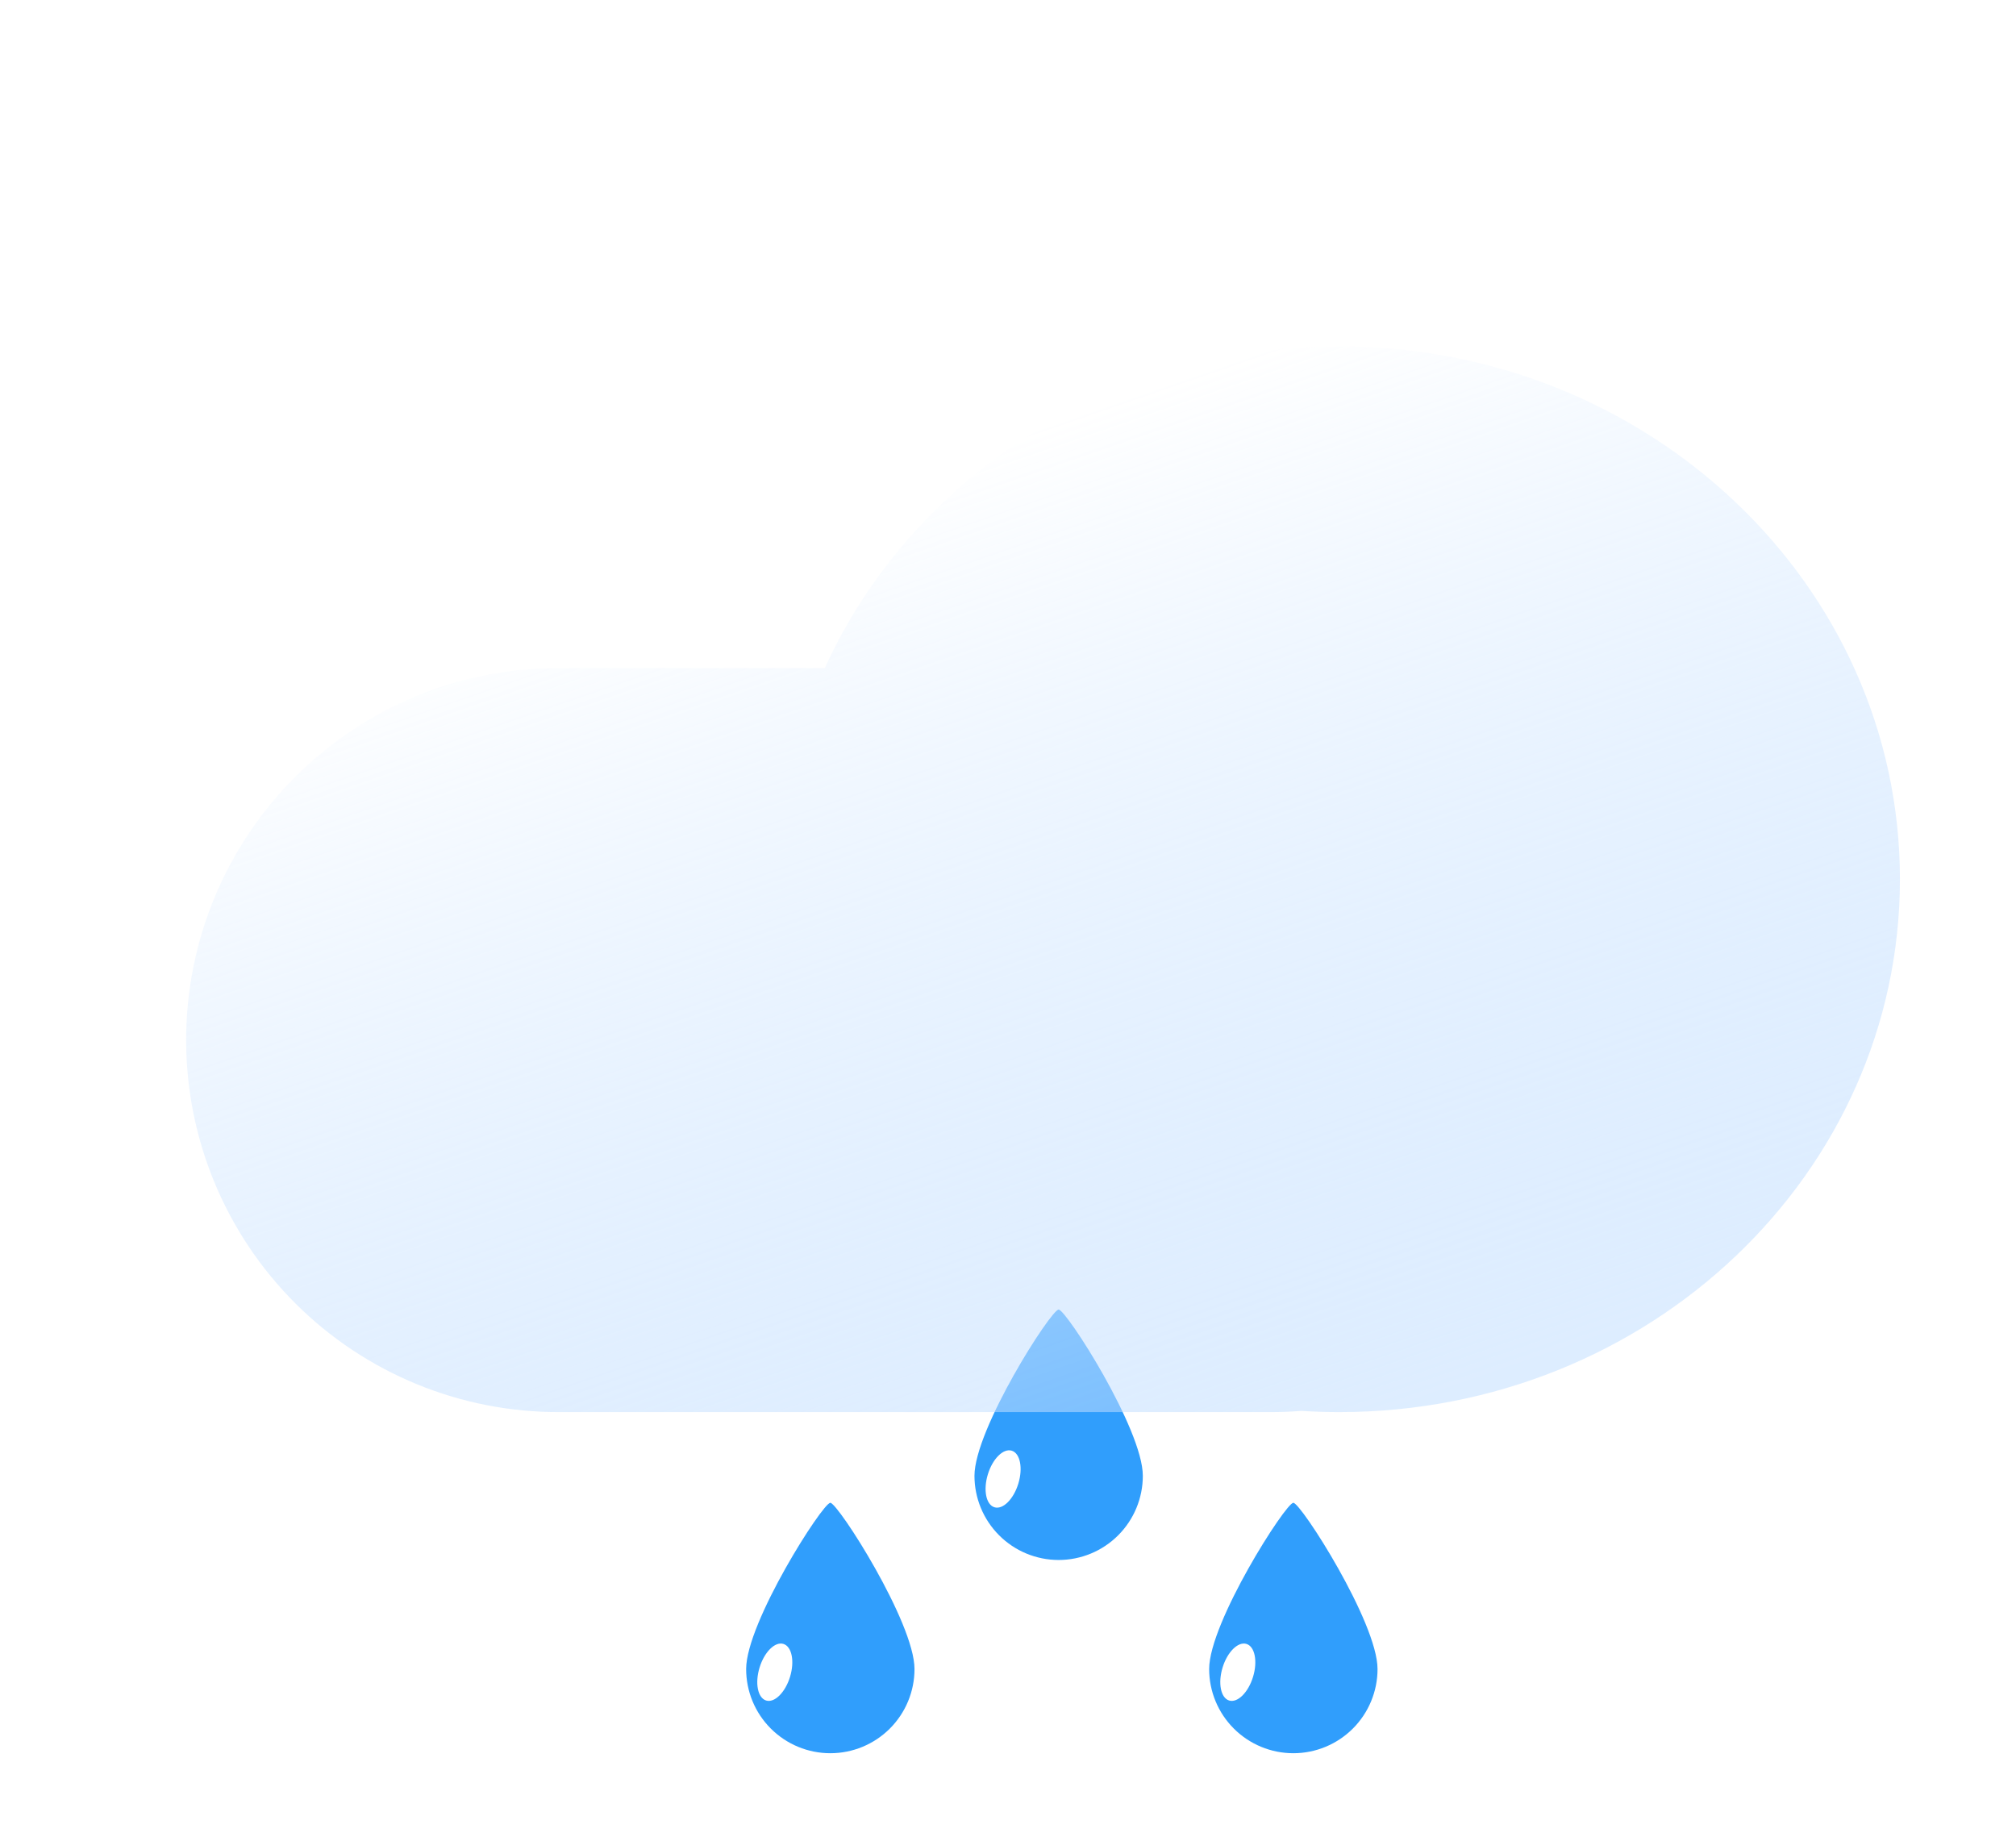 <svg width="90" height="82" viewBox="0 0 90 82" fill="none" xmlns="http://www.w3.org/2000/svg">
<g filter="url(#filter0_d_145_6784)">
<path d="M34.758 66.627C35.096 66.631 38.516 71.972 38.516 74.048C38.516 75.045 38.12 76.001 37.416 76.705C36.711 77.41 35.755 77.806 34.758 77.806C33.761 77.806 32.806 77.41 32.101 76.705C31.396 76.001 31 75.045 31 74.048C31 71.972 34.421 66.624 34.758 66.627Z" fill="#309EFC"/>
<path d="M31.893 75.453C32.268 75.567 32.745 75.095 32.959 74.398C33.172 73.7 33.04 73.042 32.665 72.927C32.289 72.812 31.812 73.285 31.599 73.982C31.386 74.68 31.517 75.338 31.893 75.453Z" fill="white"/>
<path d="M55.429 66.627C55.766 66.631 59.187 71.972 59.187 74.048C59.187 75.044 58.791 76 58.086 76.705C57.381 77.41 56.425 77.806 55.429 77.806C54.432 77.806 53.476 77.41 52.771 76.705C52.066 76 51.67 75.044 51.67 74.048C51.67 71.972 55.091 66.623 55.429 66.627Z" fill="#309EFC"/>
<path d="M52.563 75.453C52.939 75.567 53.416 75.095 53.629 74.398C53.842 73.7 53.711 73.042 53.335 72.927C52.96 72.812 52.482 73.285 52.269 73.982C52.056 74.68 52.188 75.338 52.563 75.453Z" fill="white"/>
<path d="M44.951 58C45.289 58.004 48.709 63.345 48.709 65.421C48.709 66.418 48.313 67.373 47.608 68.078C46.904 68.783 45.948 69.179 44.951 69.179C43.954 69.179 42.998 68.783 42.294 68.078C41.589 67.373 41.193 66.418 41.193 65.421C41.193 63.345 44.614 57.996 44.951 58Z" fill="#309EFC"/>
<path d="M42.085 66.826C42.461 66.941 42.938 66.468 43.151 65.771C43.364 65.073 43.233 64.415 42.857 64.3C42.482 64.185 42.004 64.658 41.791 65.355C41.578 66.052 41.709 66.711 42.085 66.826Z" fill="white"/>
</g>
<g filter="url(#filter1_d_145_6784)">
<path d="M55.785 62.523C55.339 62.559 54.888 62.577 54.433 62.577H22.671C20.484 62.585 18.318 62.162 16.296 61.331C14.274 60.5 12.435 59.278 10.886 57.734C9.338 56.191 8.109 54.358 7.27 52.339C6.432 50.319 6 48.155 6 45.968C6 43.782 6.432 41.617 7.27 39.598C8.109 37.579 9.338 35.745 10.886 34.202C12.435 32.659 14.274 31.437 16.296 30.606C18.318 29.775 20.484 29.352 22.671 29.36H34.513C38.353 20.913 47.195 15 57.49 15C71.307 15 82.508 25.651 82.508 38.788C82.508 51.926 71.307 62.577 57.49 62.577C56.917 62.577 56.349 62.559 55.785 62.523Z" fill="url(#paint0_linear_145_6784)"/>
</g>
<defs>
<filter id="filter0_d_145_6784" x="30.31" y="55.462" width="34.187" height="25.806" filterUnits="userSpaceOnUse" color-interpolation-filters="sRGB">
<feFlood flood-opacity="0" result="BackgroundImageFix"/>
<feColorMatrix in="SourceAlpha" type="matrix" values="0 0 0 0 0 0 0 0 0 0 0 0 0 0 0 0 0 0 127 0" result="hardAlpha"/>
<feOffset dx="2.31" dy="0.462"/>
<feGaussianBlur stdDeviation="1.5"/>
<feColorMatrix type="matrix" values="0 0 0 0 0.176 0 0 0 0 0.329 0 0 0 0 0.626 0 0 0 0.5 0"/>
<feBlend mode="normal" in2="BackgroundImageFix" result="effect1_dropShadow_145_6784"/>
<feBlend mode="normal" in="SourceGraphic" in2="effect1_dropShadow_145_6784" result="shape"/>
</filter>
<filter id="filter1_d_145_6784" x="4.31" y="11.462" width="84.508" height="55.577" filterUnits="userSpaceOnUse" color-interpolation-filters="sRGB">
<feFlood flood-opacity="0" result="BackgroundImageFix"/>
<feColorMatrix in="SourceAlpha" type="matrix" values="0 0 0 0 0 0 0 0 0 0 0 0 0 0 0 0 0 0 127 0" result="hardAlpha"/>
<feOffset dx="2.31" dy="0.462"/>
<feGaussianBlur stdDeviation="2"/>
<feColorMatrix type="matrix" values="0 0 0 0 0.718 0 0 0 0 0.807 0 0 0 0 0.979 0 0 0 0.5 0"/>
<feBlend mode="normal" in2="BackgroundImageFix" result="effect1_dropShadow_145_6784"/>
<feBlend mode="normal" in="SourceGraphic" in2="effect1_dropShadow_145_6784" result="shape"/>
</filter>
<linearGradient id="paint0_linear_145_6784" x1="36.986" y1="20.995" x2="52.239" y2="65.156" gradientUnits="userSpaceOnUse">
<stop stop-color="white" stop-opacity="0.95"/>
<stop offset="1" stop-color="#BCDBFF" stop-opacity="0.5"/>
</linearGradient>
</defs>
</svg>
